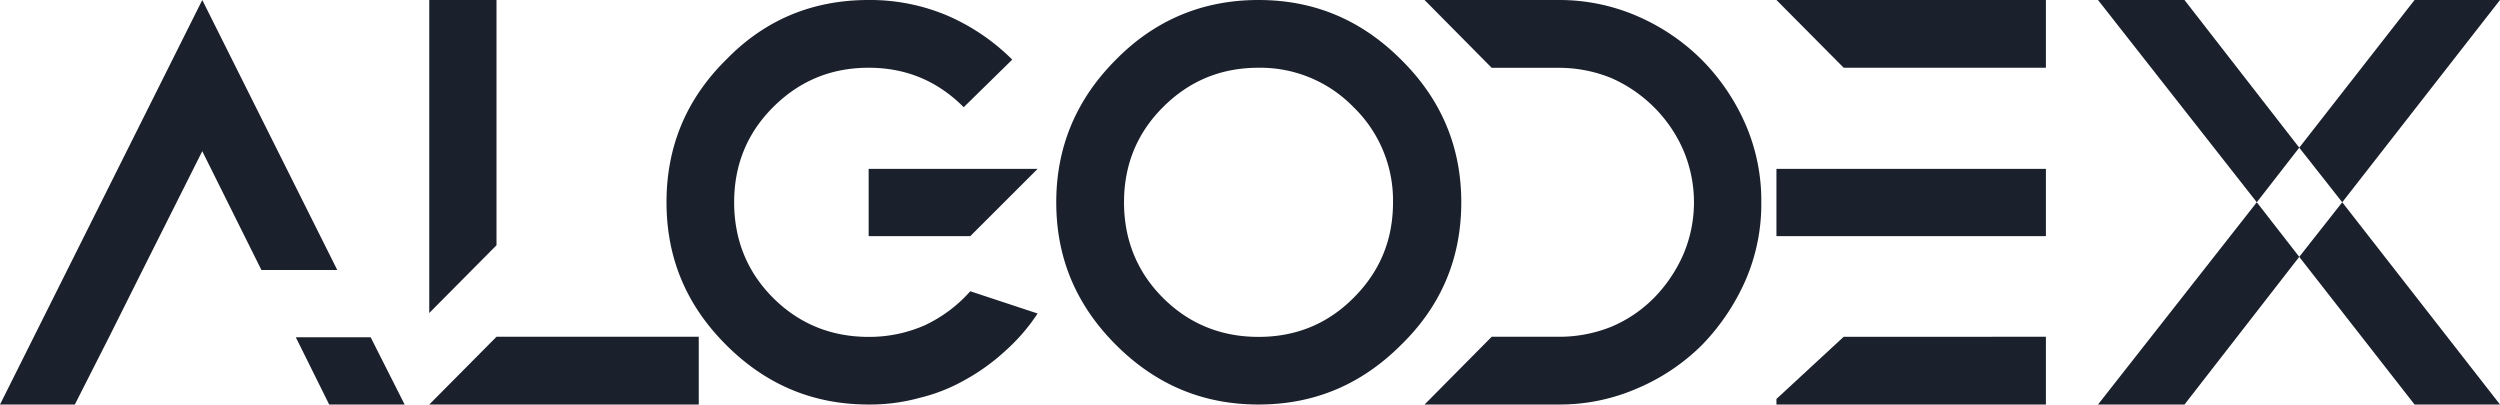 <svg id="Layer_1" data-name="Layer 1" xmlns="http://www.w3.org/2000/svg" viewBox="0 0 1024 165.69"><defs><style>.cls-1{fill:#1a202c;}</style></defs><path class="cls-1" d="M44.74,137.94,30.65,165.69H0L82.85,0l55.3,110.6H107.08L82.85,61.93,58.41,110.6Zm121,27.75H134.83l-13.67-27.55h30.66Z"/><path class="cls-1" d="M203.37,0V100.45L175.82,128.2V0Zm82.84,137.94v27.75H175.82l27.55-27.75Z"/><path class="cls-1" d="M397.43,119.3,425,128.41a77.3,77.3,0,0,1-13.25,15.33,84.64,84.64,0,0,1-16.36,11.8A71.6,71.6,0,0,1,376.51,163a75.89,75.89,0,0,1-20.71,2.69c-23,0-42.25-8.28-58.41-24.44S273,105.84,273,82.85c0-22.79,8.08-42.26,24.44-58.41C313.34,8.08,332.81,0,355.8,0a81.07,81.07,0,0,1,32.31,6.42,86.09,86.09,0,0,1,26.51,18L394.74,43.91C384,33.14,371.12,27.75,355.8,27.75c-15.12,0-28.17,5.18-39.15,16.16-10.77,10.77-15.94,23.82-15.94,38.94s5.17,28.37,15.94,39.14,24,16,39.15,16a56.49,56.49,0,0,0,23-4.76A57.87,57.87,0,0,0,397.43,119.3ZM355.8,69.18H425L397.43,96.72H355.8Z"/><path class="cls-1" d="M573.9,24.44c16.36,16.15,24.64,35.62,24.64,58.41,0,23-8.28,42.46-24.64,58.4-16.16,16.16-35.42,24.44-58.41,24.44s-42.25-8.28-58.41-24.44-24.44-35.41-24.44-58.4c0-22.79,8.29-42.26,24.44-58.41C473,8.28,492.5,0,515.49,0S557.74,8.28,573.9,24.44ZM476.34,43.91C465.58,54.68,460.4,67.73,460.4,82.85s5.18,28.37,15.94,39.14,24,16,39.15,16,28.17-5.18,38.94-16c11-11,16.15-24,16.15-39.14a53.18,53.18,0,0,0-16.15-38.94,53.19,53.19,0,0,0-38.94-16.16C500.37,27.75,487.32,32.93,476.34,43.91Z"/><path class="cls-1" d="M721.43,82.85A78.35,78.35,0,0,1,715,114.74a90.08,90.08,0,0,1-17.81,26.51,83.94,83.94,0,0,1-26.51,17.81,79.49,79.49,0,0,1-32.1,6.63H583.5L611,137.94h27.55a57.06,57.06,0,0,0,21.54-4.14,54.24,54.24,0,0,0,17.6-12,59.61,59.61,0,0,0,11.81-17.6,54.49,54.49,0,0,0,0-42.67,56.69,56.69,0,0,0-12-17.6,57.58,57.58,0,0,0-17.6-12,56.6,56.6,0,0,0-21.33-4.15H611L583.5,0h55.09a80.23,80.23,0,0,1,32.1,6.63A85.42,85.42,0,0,1,697,24.44,86.79,86.79,0,0,1,715,51,78.4,78.4,0,0,1,721.43,82.85Z"/><path class="cls-1" d="M838,0V27.75H755.18L727.63,0ZM755.18,69.18H838V96.72H727.63V69.18Zm0,68.76H838v27.75H727.63v-2.28Z"/><path class="cls-1" d="M941.77,60.48,924.38,82.85,859.34,0h35.42ZM924.38,82.85l17.39,22.36-47,60.48H859.34Zm35,0L941.77,60.48,989,0h35Zm0,0L1024,165.69H989l-47.23-60.48Z"/></svg>